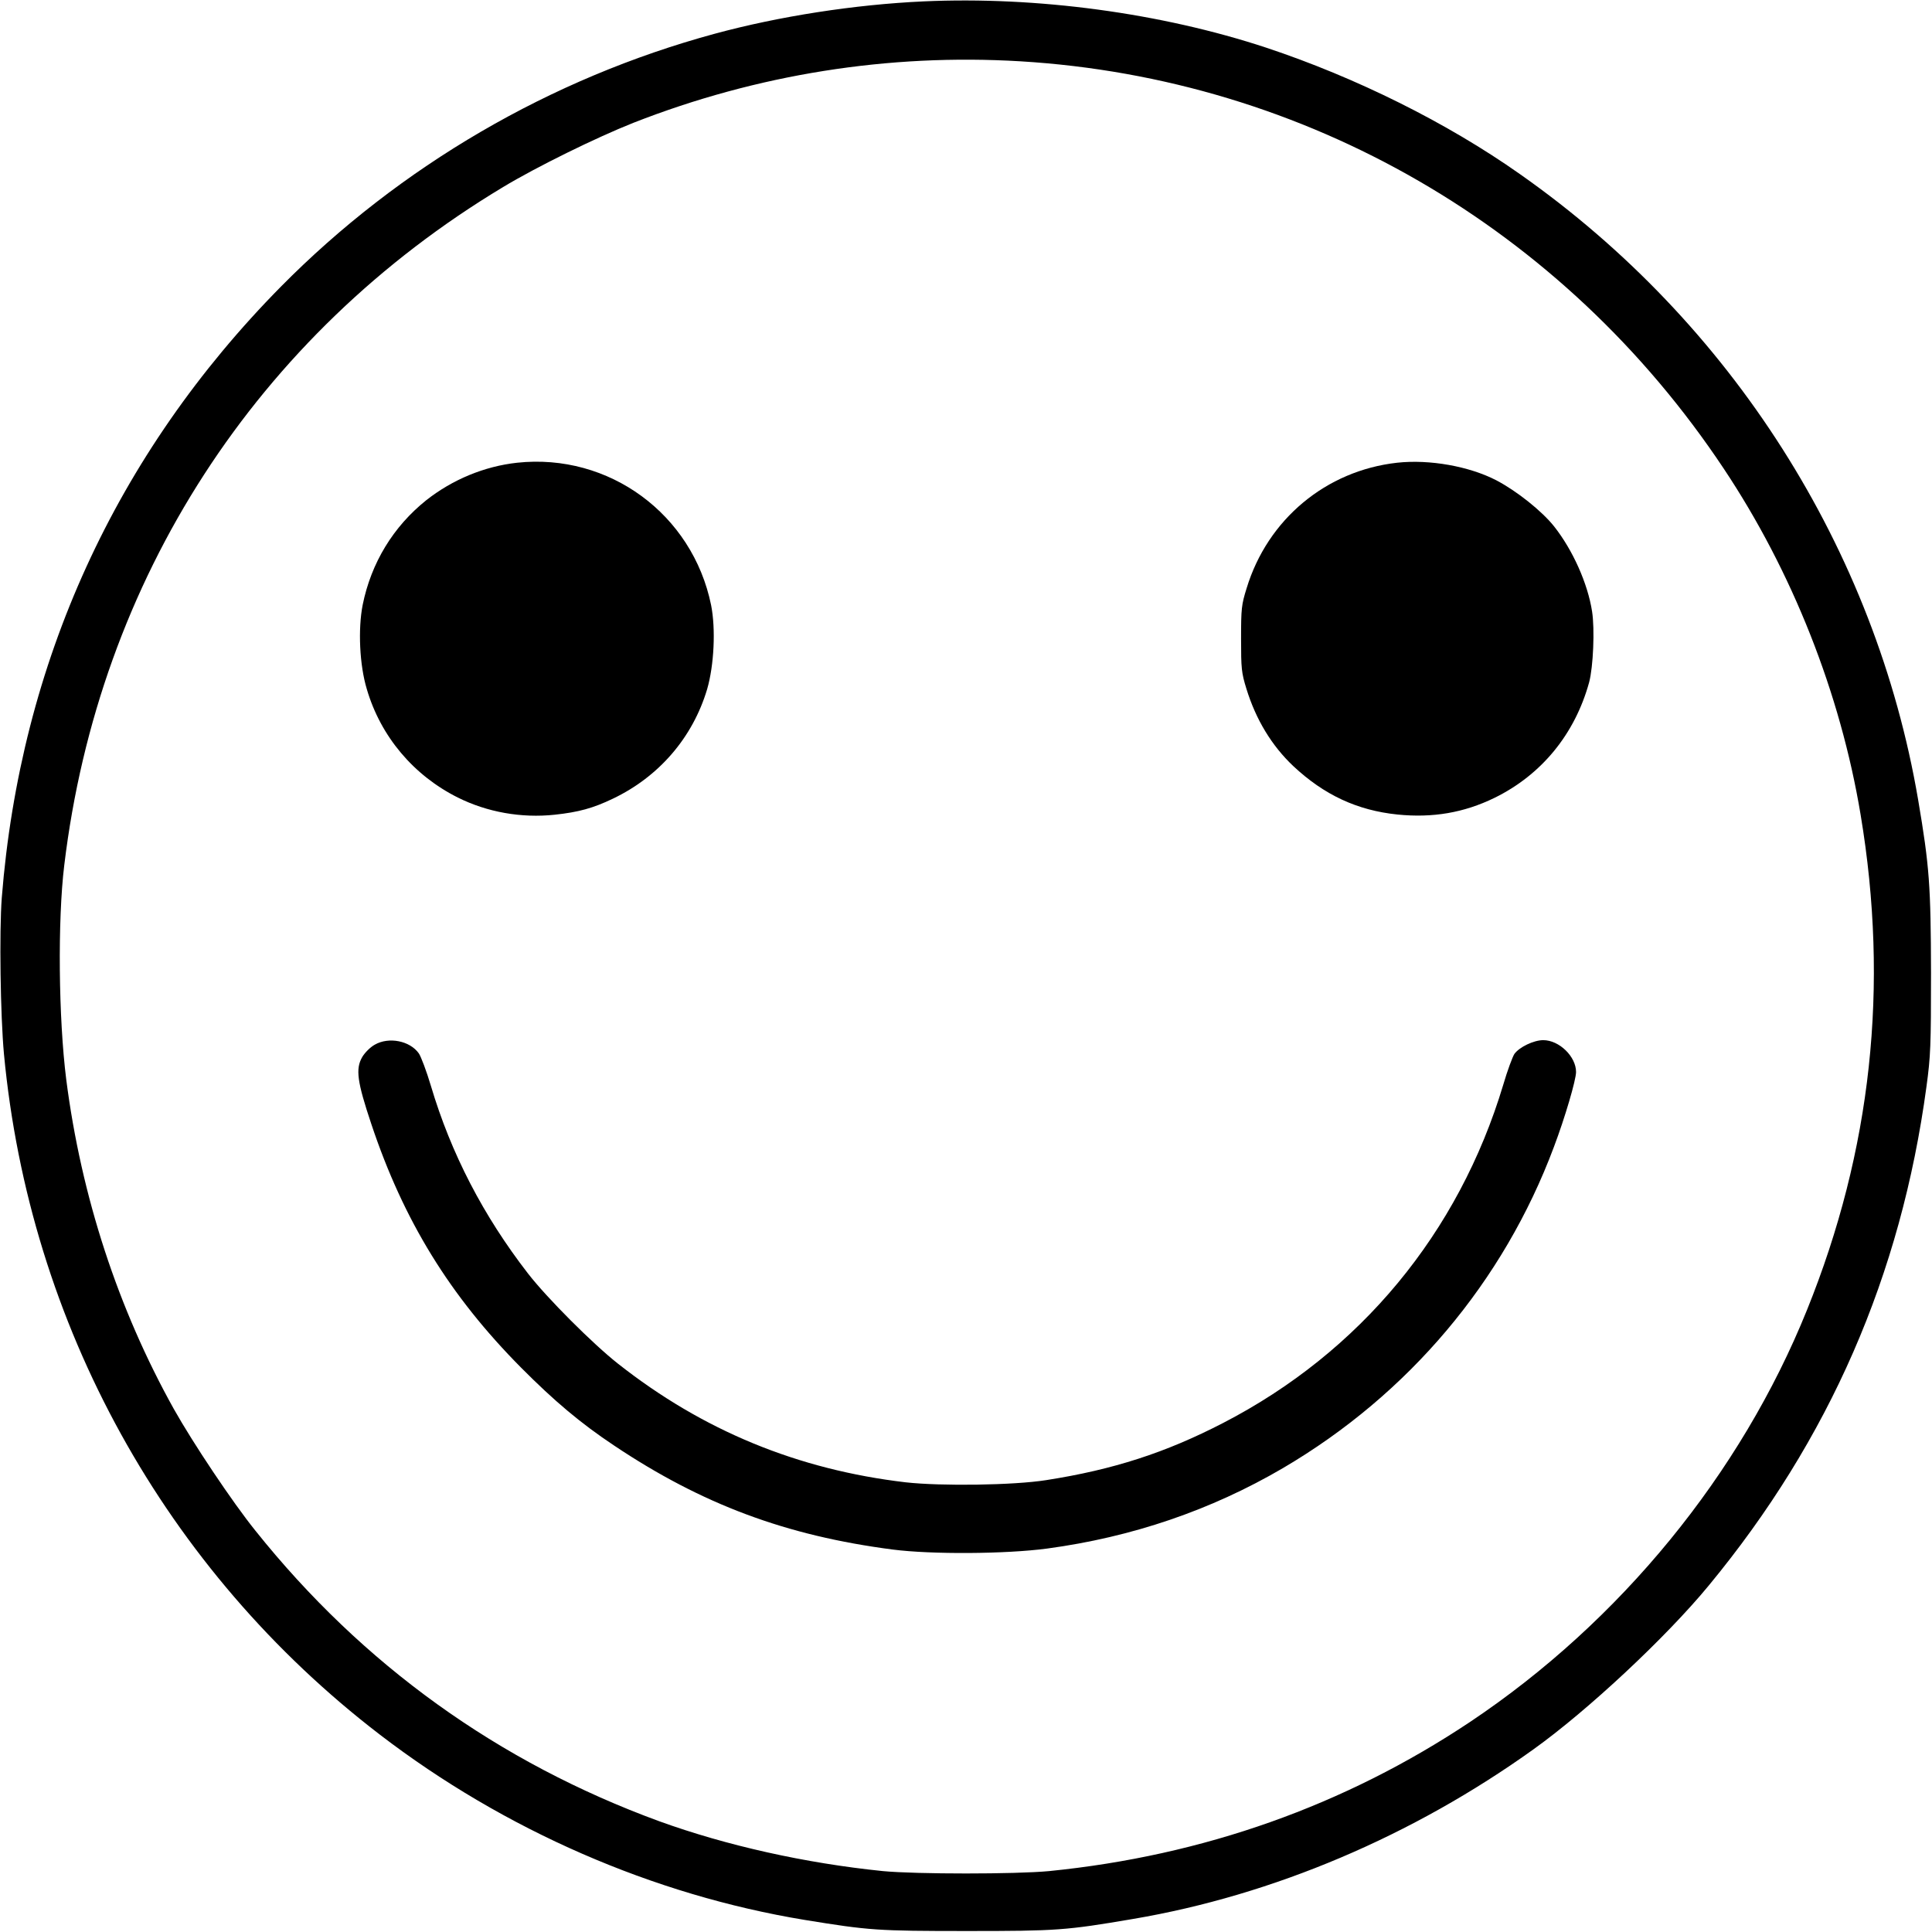 <?xml version="1.0" standalone="no"?>
<svg version="1.0" xmlns="http://www.w3.org/2000/svg"
 width="977pt" height="977pt" viewBox="0 0 977 977"
 preserveAspectRatio="xMidYMid meet">

<g transform="translate(0,977) scale(0.1,-0.1)"
fill="#000000" stroke="none">
<path d="M4670 9763 c-348 -16 -729 -75 -1057 -164 -828 -225 -1590 -669
-2192 -1278 -836 -847 -1318 -1903 -1412 -3091 -13 -171 -7 -595 11 -790 129
-1368 815 -2609 1901 -3442 630 -483 1383 -811 2149 -937 326 -53 366 -56 820
-56 454 0 500 3 840 61 708 120 1414 420 2025 858 275 197 671 567 886 828
610 739 972 1568 1101 2523 21 154 23 207 23 575 -1 441 -8 539 -65 875 -216
1268 -945 2414 -2013 3164 -370 261 -832 490 -1284 640 -530 175 -1159 260
-1733 234z m490 -303 c1443 -87 2747 -842 3557 -2060 346 -519 590 -1136 692
-1750 145 -868 55 -1697 -271 -2504 -335 -831 -945 -1576 -1703 -2083 -634
-423 -1349 -677 -2130 -755 -169 -16 -671 -16 -840 0 -393 40 -791 129 -1131
252 -814 298 -1500 791 -2042 1469 -117 145 -317 445 -413 616 -282 506 -468
1074 -544 1666 -39 309 -44 805 -10 1084 174 1446 973 2680 2219 3429 169 102
470 250 659 325 625 245 1291 351 1957 311z"/>
<path d="M2615 7430 c-165 -18 -327 -85 -460 -190 -166 -133 -278 -316 -321
-529 -24 -122 -16 -304 21 -426 70 -239 236 -436 460 -548 148 -74 321 -105
490 -87 121 13 194 33 294 81 233 111 404 309 477 554 35 121 44 304 20 425
-94 460 -516 770 -981 720z"/>
<path d="M7065 7430 c-359 -40 -655 -286 -761 -635 -26 -83 -28 -103 -28 -255
0 -151 2 -172 27 -253 48 -156 128 -288 237 -391 156 -146 323 -224 527 -245
178 -18 336 9 490 84 239 117 407 323 479 584 21 78 29 270 15 359 -22 142
-98 311 -192 430 -62 78 -189 179 -292 233 -137 71 -338 107 -502 89z"/>
<path d="M1895 4487 c-22 -12 -50 -40 -63 -62 -35 -60 -26 -125 46 -340 163
-488 397 -868 757 -1231 168 -169 301 -281 469 -393 445 -298 871 -457 1411
-527 195 -25 570 -23 780 5 430 58 829 194 1193 407 635 373 1115 942 1370
1624 56 148 112 339 112 379 0 78 -85 161 -166 161 -48 0 -121 -35 -146 -70
-9 -14 -35 -83 -56 -155 -225 -750 -724 -1353 -1417 -1711 -290 -150 -555
-236 -895 -289 -164 -26 -531 -31 -710 -11 -545 64 -1025 261 -1455 600 -127
100 -359 332 -455 456 -226 292 -389 606 -491 949 -22 74 -50 148 -61 164 -45
64 -152 85 -223 44z"/>
</g>
</svg>
